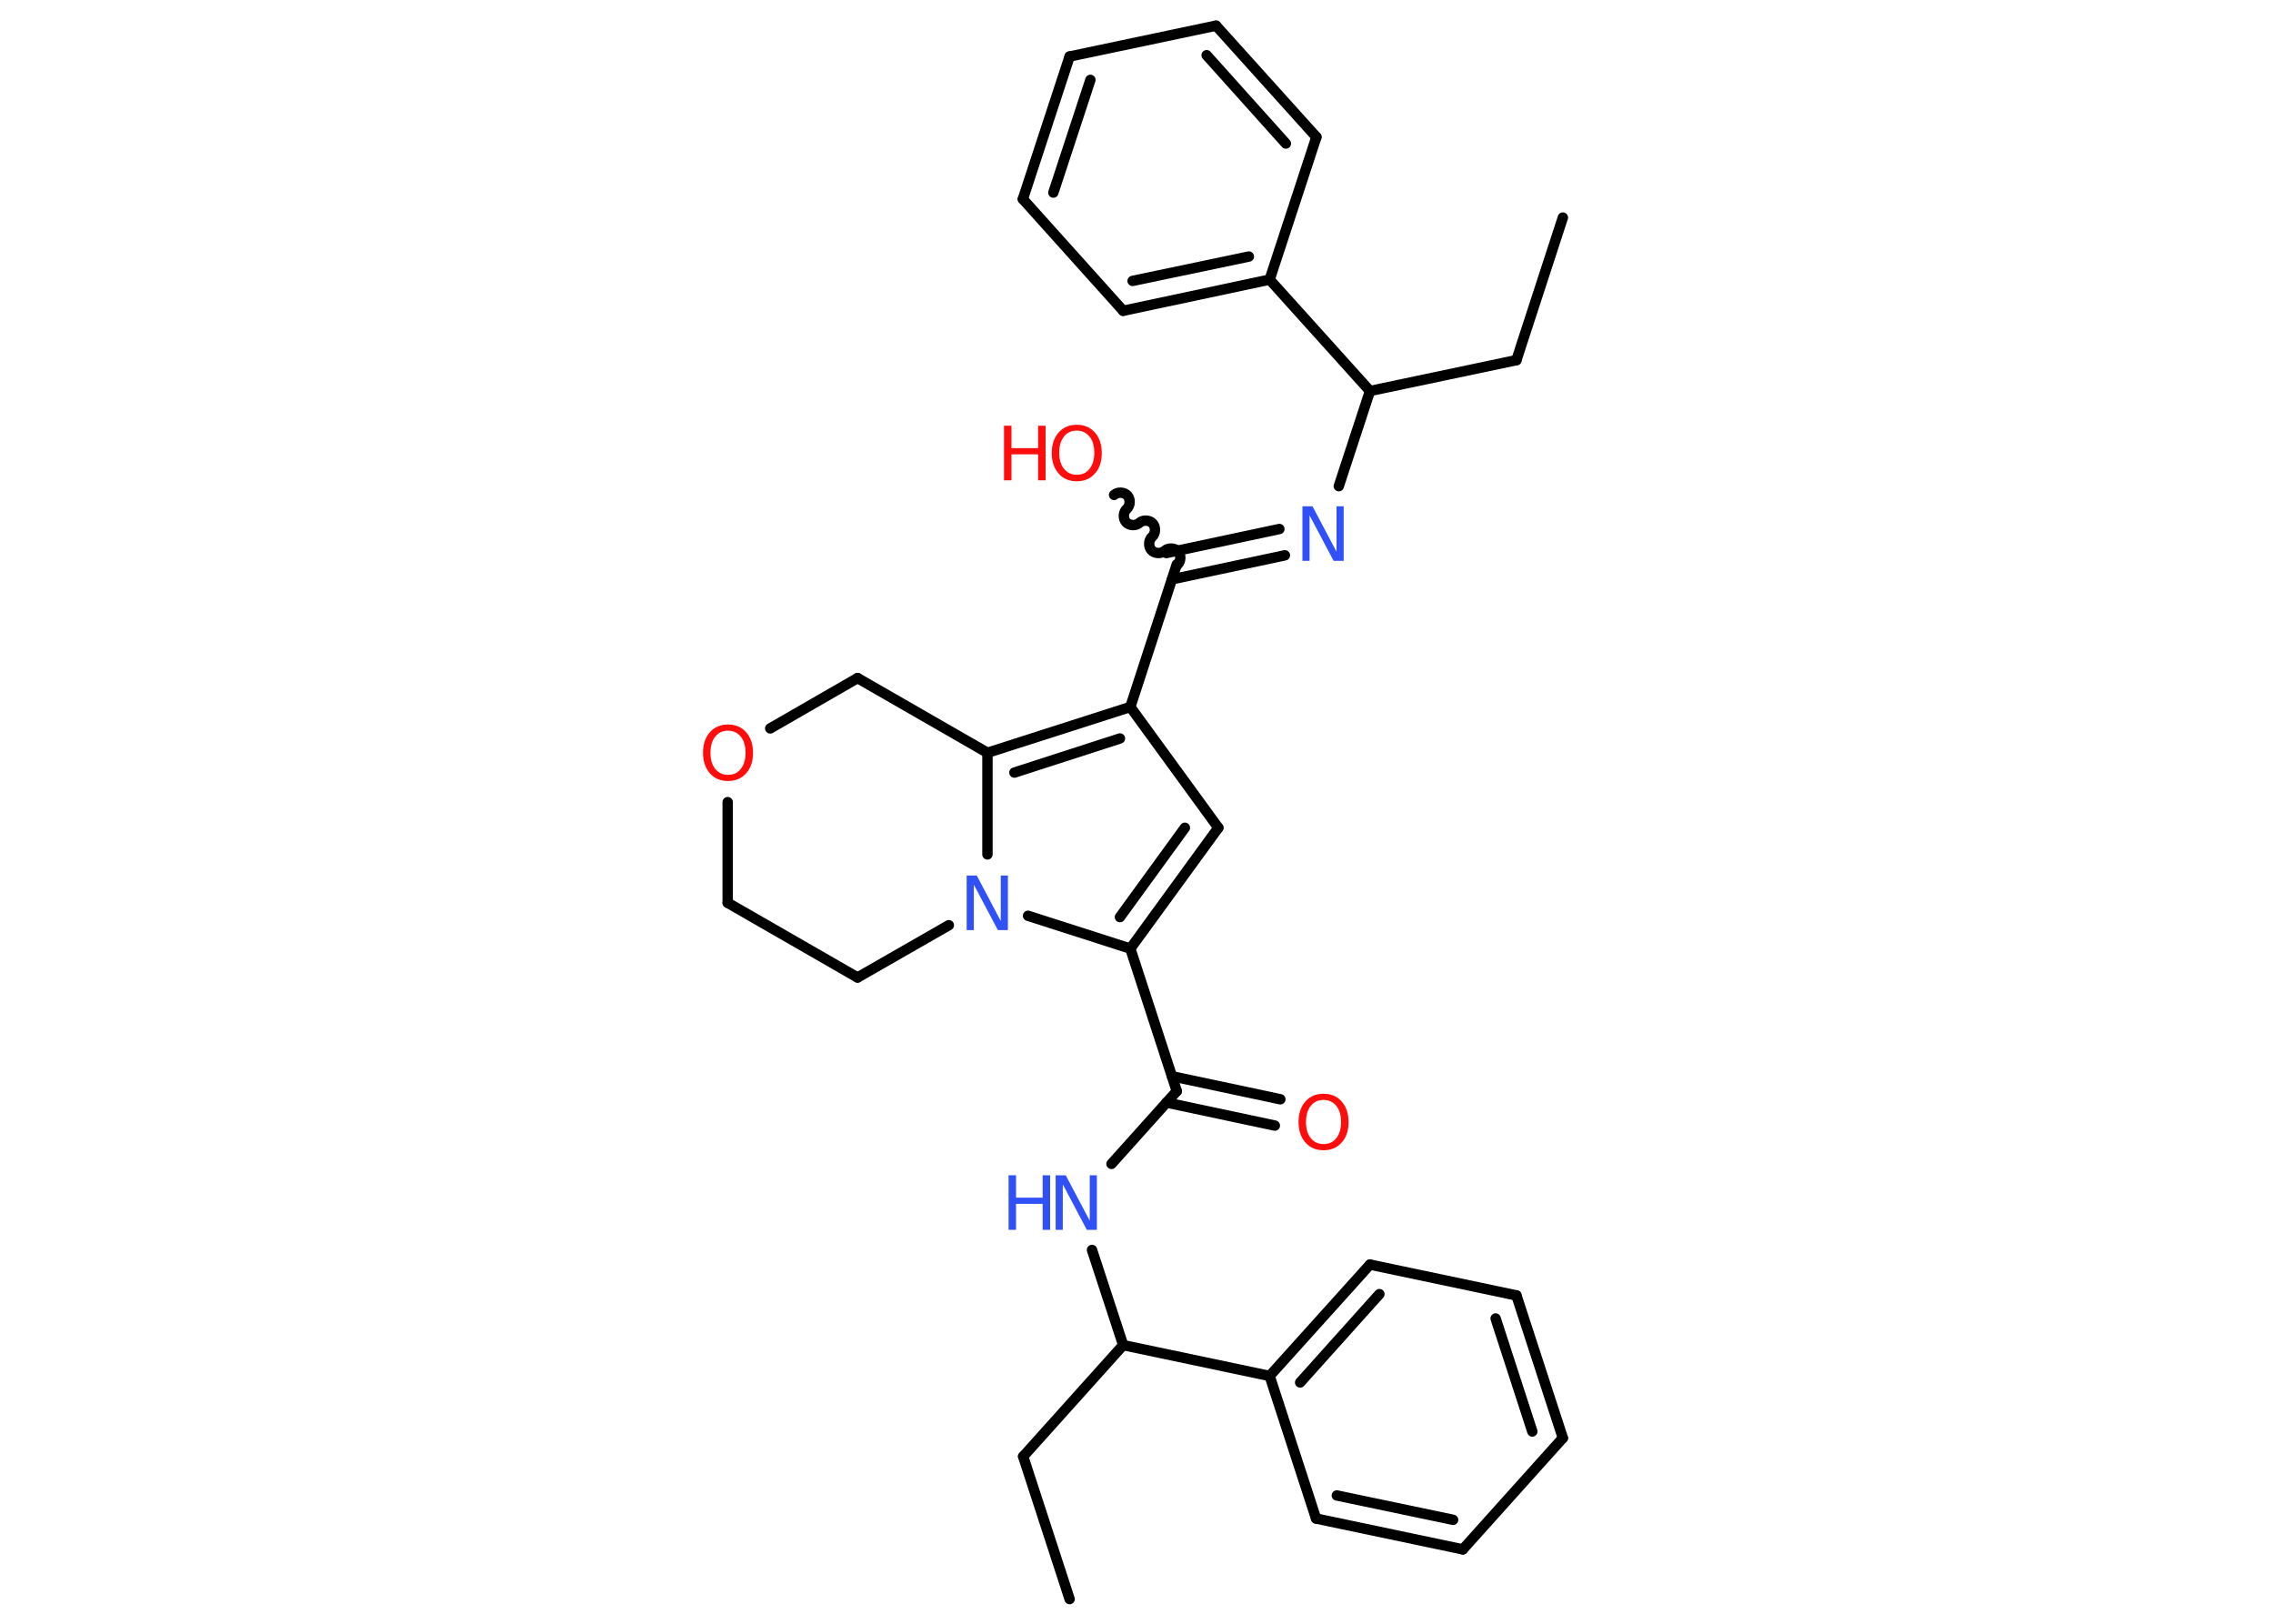 <?xml version='1.0' encoding='UTF-8'?>
<!DOCTYPE svg PUBLIC "-//W3C//DTD SVG 1.1//EN" "http://www.w3.org/Graphics/SVG/1.1/DTD/svg11.dtd">
<svg version='1.2' xmlns='http://www.w3.org/2000/svg' xmlns:xlink='http://www.w3.org/1999/xlink' width='70.0mm' height='50.0mm' viewBox='0 0 70.0 50.0'>
  <desc>Generated by the Chemistry Development Kit (http://github.com/cdk)</desc>
  <g stroke-linecap='round' stroke-linejoin='round' stroke='#000000' stroke-width='.32' fill='#FF0D0D'>
    <rect x='.0' y='.0' width='70.0' height='50.0' fill='#FFFFFF' stroke='none'/>
    <g id='mol1' class='mol'>
      <line id='mol1bnd1' class='bond' x1='48.13' y1='6.7' x2='46.7' y2='11.09'/>
      <line id='mol1bnd2' class='bond' x1='46.7' y1='11.09' x2='42.19' y2='12.04'/>
      <line id='mol1bnd3' class='bond' x1='42.19' y1='12.04' x2='41.23' y2='14.97'/>
      <g id='mol1bnd4' class='bond'>
        <line x1='39.57' y1='17.1' x2='36.09' y2='17.84'/>
        <line x1='39.4' y1='16.29' x2='35.92' y2='17.03'/>
      </g>
      <path id='mol1bnd5' class='bond' d='M34.31 15.24c.11 -.1 .31 -.09 .41 .02c.1 .11 .09 .31 -.02 .41c-.11 .1 -.12 .3 -.02 .41c.1 .11 .3 .12 .41 .02c.11 -.1 .31 -.09 .41 .02c.1 .11 .09 .31 -.02 .41c-.11 .1 -.12 .3 -.02 .41c.1 .11 .3 .12 .41 .02c.11 -.1 .31 -.09 .41 .02c.1 .11 .09 .31 -.02 .41' fill='none' stroke='#000000' stroke-width='.32'/>
      <line id='mol1bnd6' class='bond' x1='36.24' y1='17.38' x2='34.81' y2='21.77'/>
      <line id='mol1bnd7' class='bond' x1='34.81' y1='21.77' x2='37.52' y2='25.49'/>
      <g id='mol1bnd8' class='bond'>
        <line x1='34.81' y1='29.21' x2='37.52' y2='25.49'/>
        <line x1='34.49' y1='28.24' x2='36.49' y2='25.49'/>
      </g>
      <line id='mol1bnd9' class='bond' x1='34.81' y1='29.21' x2='36.24' y2='33.6'/>
      <g id='mol1bnd10' class='bond'>
        <line x1='36.09' y1='33.14' x2='39.43' y2='33.85'/>
        <line x1='35.92' y1='33.95' x2='39.26' y2='34.66'/>
      </g>
      <line id='mol1bnd11' class='bond' x1='36.24' y1='33.6' x2='34.23' y2='35.84'/>
      <line id='mol1bnd12' class='bond' x1='33.63' y1='38.49' x2='34.59' y2='41.42'/>
      <line id='mol1bnd13' class='bond' x1='34.59' y1='41.42' x2='31.51' y2='44.85'/>
      <line id='mol1bnd14' class='bond' x1='31.51' y1='44.85' x2='32.94' y2='49.24'/>
      <line id='mol1bnd15' class='bond' x1='34.59' y1='41.42' x2='39.1' y2='42.37'/>
      <g id='mol1bnd16' class='bond'>
        <line x1='42.19' y1='38.94' x2='39.1' y2='42.37'/>
        <line x1='42.48' y1='39.85' x2='40.04' y2='42.57'/>
      </g>
      <line id='mol1bnd17' class='bond' x1='42.19' y1='38.94' x2='46.7' y2='39.89'/>
      <g id='mol1bnd18' class='bond'>
        <line x1='48.13' y1='44.28' x2='46.7' y2='39.89'/>
        <line x1='47.19' y1='44.08' x2='46.06' y2='40.6'/>
      </g>
      <line id='mol1bnd19' class='bond' x1='48.13' y1='44.28' x2='45.05' y2='47.71'/>
      <g id='mol1bnd20' class='bond'>
        <line x1='40.53' y1='46.76' x2='45.05' y2='47.71'/>
        <line x1='41.17' y1='46.05' x2='44.75' y2='46.8'/>
      </g>
      <line id='mol1bnd21' class='bond' x1='39.1' y1='42.37' x2='40.53' y2='46.76'/>
      <line id='mol1bnd22' class='bond' x1='34.81' y1='29.21' x2='31.66' y2='28.2'/>
      <line id='mol1bnd23' class='bond' x1='30.41' y1='26.31' x2='30.41' y2='23.18'/>
      <g id='mol1bnd24' class='bond'>
        <line x1='34.81' y1='21.77' x2='30.41' y2='23.18'/>
        <line x1='34.49' y1='22.74' x2='31.24' y2='23.79'/>
      </g>
      <line id='mol1bnd25' class='bond' x1='30.41' y1='23.18' x2='26.41' y2='20.88'/>
      <line id='mol1bnd26' class='bond' x1='26.41' y1='20.88' x2='23.72' y2='22.43'/>
      <line id='mol1bnd27' class='bond' x1='22.41' y1='24.7' x2='22.41' y2='27.8'/>
      <line id='mol1bnd28' class='bond' x1='22.41' y1='27.8' x2='26.41' y2='30.1'/>
      <line id='mol1bnd29' class='bond' x1='29.22' y1='28.49' x2='26.41' y2='30.1'/>
      <line id='mol1bnd30' class='bond' x1='42.19' y1='12.04' x2='39.1' y2='8.61'/>
      <g id='mol1bnd31' class='bond'>
        <line x1='34.59' y1='9.57' x2='39.1' y2='8.61'/>
        <line x1='34.88' y1='8.65' x2='38.46' y2='7.9'/>
      </g>
      <line id='mol1bnd32' class='bond' x1='34.59' y1='9.57' x2='31.5' y2='6.13'/>
      <g id='mol1bnd33' class='bond'>
        <line x1='32.94' y1='1.74' x2='31.5' y2='6.13'/>
        <line x1='33.58' y1='2.46' x2='32.44' y2='5.93'/>
      </g>
      <line id='mol1bnd34' class='bond' x1='32.94' y1='1.74' x2='37.45' y2='.79'/>
      <g id='mol1bnd35' class='bond'>
        <line x1='40.54' y1='4.22' x2='37.45' y2='.79'/>
        <line x1='39.6' y1='4.42' x2='37.16' y2='1.7'/>
      </g>
      <line id='mol1bnd36' class='bond' x1='39.1' y1='8.61' x2='40.54' y2='4.22'/>
      <path id='mol1atm4' class='atom' d='M40.12 15.59h.3l.74 1.4v-1.4h.22v1.68h-.31l-.74 -1.4v1.4h-.22v-1.68z' stroke='none' fill='#3050F8'/>
      <g id='mol1atm6' class='atom'>
        <path d='M33.16 13.26q-.25 .0 -.39 .18q-.15 .18 -.15 .5q.0 .32 .15 .5q.15 .18 .39 .18q.25 .0 .39 -.18q.15 -.18 .15 -.5q.0 -.32 -.15 -.5q-.15 -.18 -.39 -.18zM33.16 13.08q.35 .0 .56 .24q.21 .24 .21 .63q.0 .4 -.21 .63q-.21 .24 -.56 .24q-.35 .0 -.56 -.24q-.21 -.24 -.21 -.63q.0 -.39 .21 -.63q.21 -.24 .56 -.24z' stroke='none'/>
        <path d='M30.92 13.11h.23v.69h.82v-.69h.23v1.68h-.23v-.8h-.82v.8h-.23v-1.68z' stroke='none'/>
      </g>
      <path id='mol1atm11' class='atom' d='M40.76 33.87q-.25 .0 -.39 .18q-.15 .18 -.15 .5q.0 .32 .15 .5q.15 .18 .39 .18q.25 .0 .39 -.18q.15 -.18 .15 -.5q.0 -.32 -.15 -.5q-.15 -.18 -.39 -.18zM40.76 33.68q.35 .0 .56 .24q.21 .24 .21 .63q.0 .4 -.21 .63q-.21 .24 -.56 .24q-.35 .0 -.56 -.24q-.21 -.24 -.21 -.63q.0 -.39 .21 -.63q.21 -.24 .56 -.24z' stroke='none'/>
      <g id='mol1atm12' class='atom'>
        <path d='M32.52 36.19h.3l.74 1.4v-1.4h.22v1.68h-.31l-.74 -1.4v1.4h-.22v-1.68z' stroke='none' fill='#3050F8'/>
        <path d='M31.06 36.19h.23v.69h.82v-.69h.23v1.68h-.23v-.8h-.82v.8h-.23v-1.68z' stroke='none' fill='#3050F8'/>
      </g>
      <path id='mol1atm22' class='atom' d='M29.78 26.96h.3l.74 1.4v-1.4h.22v1.68h-.31l-.74 -1.4v1.4h-.22v-1.68z' stroke='none' fill='#3050F8'/>
      <path id='mol1atm25' class='atom' d='M22.42 22.5q-.25 .0 -.39 .18q-.15 .18 -.15 .5q.0 .32 .15 .5q.15 .18 .39 .18q.25 .0 .39 -.18q.15 -.18 .15 -.5q.0 -.32 -.15 -.5q-.15 -.18 -.39 -.18zM22.42 22.31q.35 .0 .56 .24q.21 .24 .21 .63q.0 .4 -.21 .63q-.21 .24 -.56 .24q-.35 .0 -.56 -.24q-.21 -.24 -.21 -.63q.0 -.39 .21 -.63q.21 -.24 .56 -.24z' stroke='none'/>
    </g>
  </g>
</svg>

